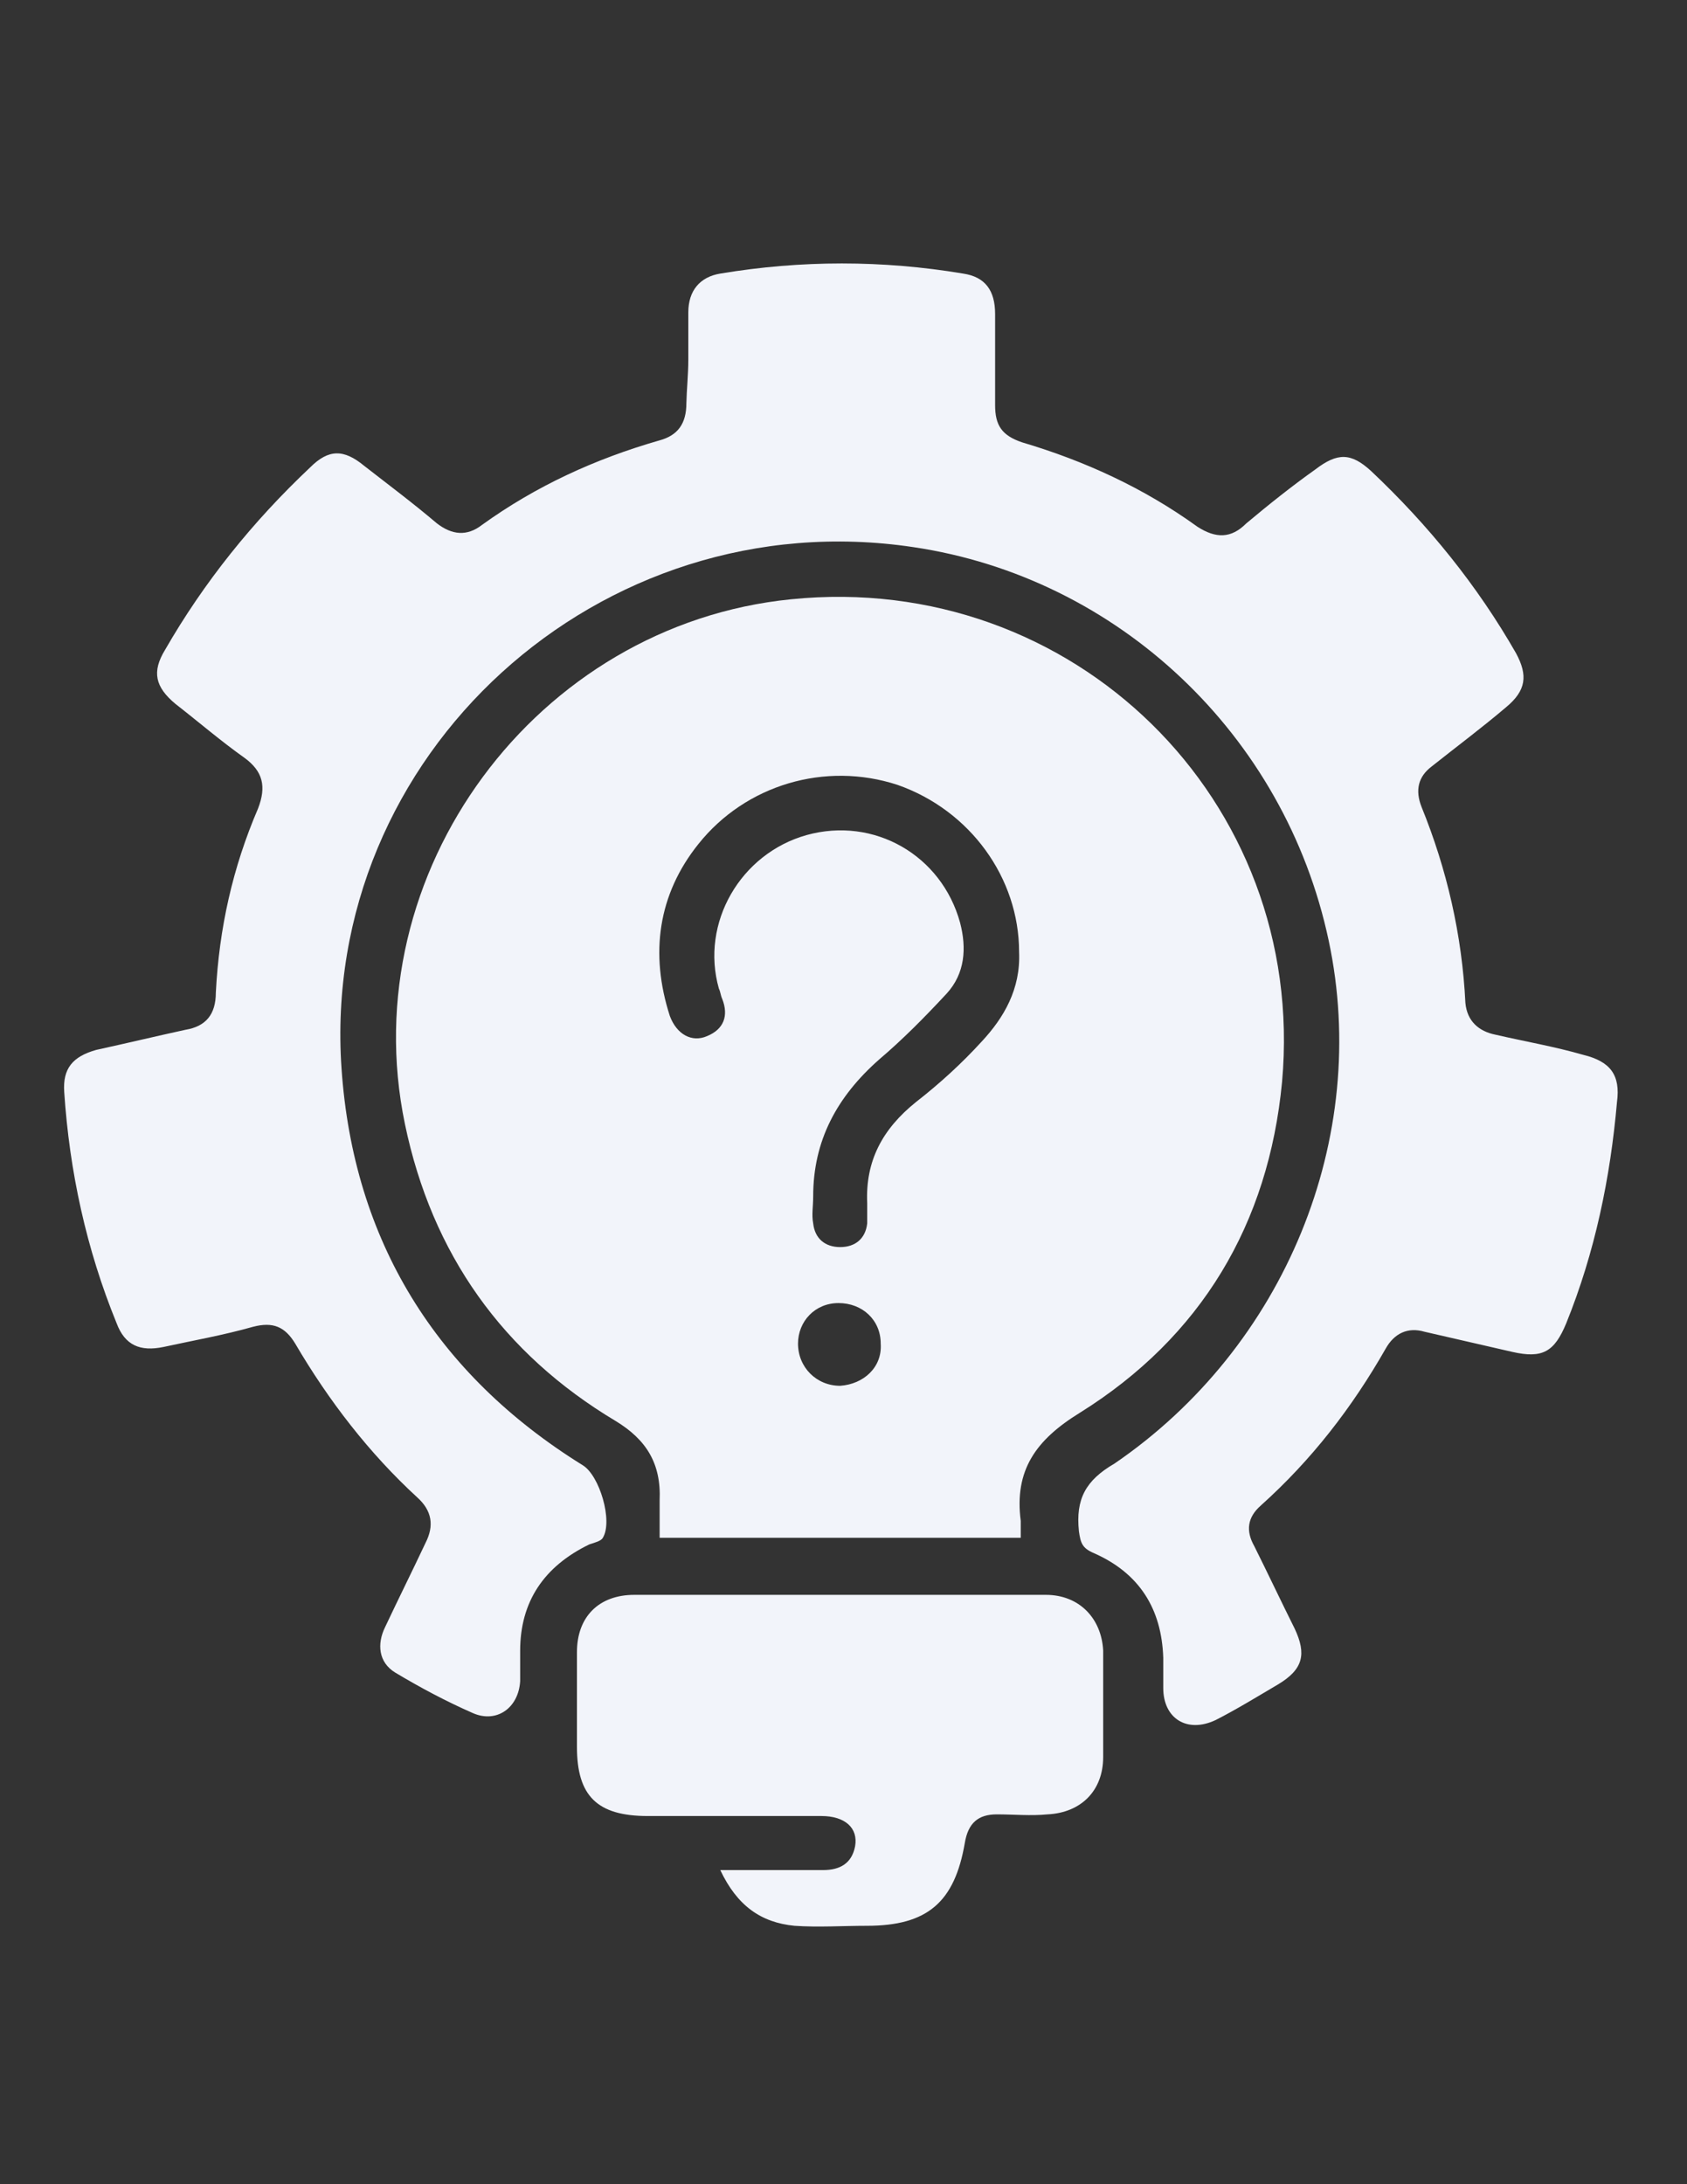 <?xml version="1.0" encoding="utf-8"?>
<!-- Generator: Adobe Illustrator 18.1.1, SVG Export Plug-In . SVG Version: 6.00 Build 0)  -->
<svg version="1.1" id="Layer_1" xmlns="http://www.w3.org/2000/svg" xmlns:xlink="http://www.w3.org/1999/xlink" x="0px" y="0px"
	 viewBox="0 0 612 792" enable-background="new 0 0 612 792" xml:space="preserve">
<rect x="0" y="0" width="612" height="792" fill="#333333" stroke="none"/>
<path fill="#F2F4FA" d="M249.7,130.4c0-5.5,0-11.6,0-17.1c0-8,4.3-12.9,11.6-14.1c29.4-4.9,58.8-4.9,88.1,0
	c8,1.2,11.6,6.1,11.6,14.7c0,11,0,22,0,33c0,7.3,2.4,11,9.8,13.5c22.6,6.7,44.1,16.5,63.6,30.6c6.7,4.3,12.2,4.3,17.7-1.2
	c8-6.7,16.5-13.5,25.1-19.6c8-6.1,12.9-6.1,20.2,0.6c20.8,19.6,38.6,41.6,52.6,66.1c4.3,8,3.7,13.5-3.7,19.6
	c-8.6,7.3-17.7,14.1-26.9,21.4c-4.9,3.7-6.1,8.6-3.7,14.7c9.2,22.6,14.7,46.5,15.9,71c0.6,6.7,4.9,10.4,11,11.6
	c10.4,2.4,21.4,4.3,31.8,7.3c9.8,2.4,13.5,7.3,12.2,17.1c-2.4,27.5-8,54.5-18.4,80.2c-4.3,10.4-8.6,12.9-19.6,10.4
	c-10.4-2.4-21.4-4.9-31.8-7.3c-6.1-1.8-11,0.6-14.1,6.1c-12.2,21.4-26.9,40.4-45.3,56.9c-4.9,4.3-5.5,9.2-2.4,14.7
	c4.9,9.8,9.8,20.2,14.7,30c4.3,9.2,3.1,14.7-6.1,20.2c-7.3,4.3-15.3,9.2-22.6,12.9c-10.4,4.9-19-0.6-19-11.6c0-3.7,0-7.3,0-11
	c-0.6-17.7-8.6-30.6-25.1-37.9c-4.3-1.8-4.9-3.7-5.5-8c-1.2-11.6,2.4-18.4,12.9-24.5c61.8-42.2,93-118.1,77.7-189.7
	c-15.9-74.7-76.5-131.6-150.6-142.6c-113.8-17.1-215.4,75.3-207.5,189.1c4.3,62.4,34.3,110.8,87.5,143.8c6.1,3.7,11,20.2,7.3,26.3
	c-0.6,1.2-3.1,1.8-4.9,2.4c-16.5,8-25.1,20.8-25.1,38.6c0,3.7,0,7.3,0,11c-0.6,9.8-8.6,15.3-17.1,11.6c-9.8-4.3-19-9.2-28.2-14.7
	c-6.1-3.7-6.7-10.4-3.7-16.5c4.9-10.4,9.8-20.2,14.7-30.6c3.1-6.1,2.4-11.6-3.1-16.5C134,527,119.3,508,107.1,487.2
	c-3.7-6.1-8-8-15.3-6.1c-11,3.1-21.4,4.9-32.4,7.3c-8.6,1.8-14.1-0.6-17.1-8.6c-11-26.9-17.1-55.1-19-83.8
	c-0.6-8.6,3.1-12.9,11.6-15.3c11-2.4,21.4-4.9,32.4-7.3c7.3-1.2,11-5.5,11-13.5c1.2-23.3,6.1-45.3,15.3-66.7
	c3.1-8,1.8-13.5-4.9-18.4c-8.6-6.1-16.5-12.9-25.1-19.6c-7.3-6.1-8.6-11.6-3.7-19.6c14.1-24.5,31.8-46.5,52.6-66.1
	c6.7-6.7,12.2-6.7,19.6-0.6c8.6,6.7,17.7,13.5,26.3,20.8c5.5,4.3,11,4.9,16.5,0.6c19.6-14.1,41-23.9,64.3-30.6
	c6.7-1.8,9.8-6.1,9.8-13.5C249.1,141.4,249.7,135.9,249.7,130.4z"/>
<path fill="#F2F4FA" d="M261.3,678.1c13.5,0,25.1,0,37.3,0c6.1,0,10.4-2.4,11.6-8.6c1.2-6.7-3.7-11-12.2-11c-20.8,0-41.6,0-63,0
	c-18.4,0-25.7-7.3-25.7-25.1c0-11.6,0-22.6,0-34.3c0-12.9,8-20.8,20.8-20.8c49.6,0,99.8,0,149.3,0c12.2,0,20.2,8.6,20.8,20.2
	c0,12.9,0,25.7,0,38.6c0,12.2-8,20.2-20.2,20.8c-6.1,0.6-12.2,0-18.4,0c-6.7,0-10.4,3.1-11.6,10.4c-3.7,21.4-13.5,30-35.5,30
	c-8.6,0-17.7,0.6-26.3,0C276,697.1,267.4,691,261.3,678.1z"/>
<path fill="#F2F4FA" d="M287,217.3c-92.4,9.2-159.1,99.1-140.1,190.3c9.8,47.1,35.5,83.2,76.5,107.7c11,6.7,16.5,15.3,15.9,28.8
	c0,4.3,0,8.6,0,13.5c44.1,0,86.9,0,131,0c0-2.4,0-4.3,0-6.1c-2.4-18.4,5.5-29.4,21.4-39.2c44.1-27.5,68.5-68.5,73.4-120
	C474.3,290.1,389.2,206.9,287,217.3z M304.8,502.5c-8.6,0-15.3-6.7-15.3-15.3c0-8,6.1-14.7,14.7-14.7c8.6,0,15.3,6.1,15.3,14.7
	C320.1,495.8,313.3,501.9,304.8,502.5z M356.2,377.6c-7.3,8-15.3,15.3-23.9,22c-12.2,9.8-18.4,21.4-17.7,36.7c0,2.4,0,4.9,0,7.3
	c-0.6,5.5-4.3,8.6-9.8,8.6c-5.5,0-9.2-3.1-9.8-8.6c-0.6-3.1,0-6.1,0-9.8c0-20.2,8.6-36.1,23.9-49.6c8.6-7.3,16.5-15.3,24.5-23.9
	c6.7-7.3,7.3-16.5,4.9-25.7c-6.7-24.5-31.2-38.6-55.7-31.8c-23.9,6.7-38.6,31.8-31.8,55.7c0.6,1.2,0.6,2.4,1.2,3.7
	c2.4,6.1,0.6,11-5.5,13.5c-5.5,2.4-11-0.6-13.5-7.3c-7.3-22.6-4.3-44.1,10.4-62.4c17.1-21.4,45.9-30,72.2-21.4
	c26.3,9.2,44.1,33.7,44.1,60.6C370.3,358.7,364.1,369.1,356.2,377.6z"/>
</svg>
